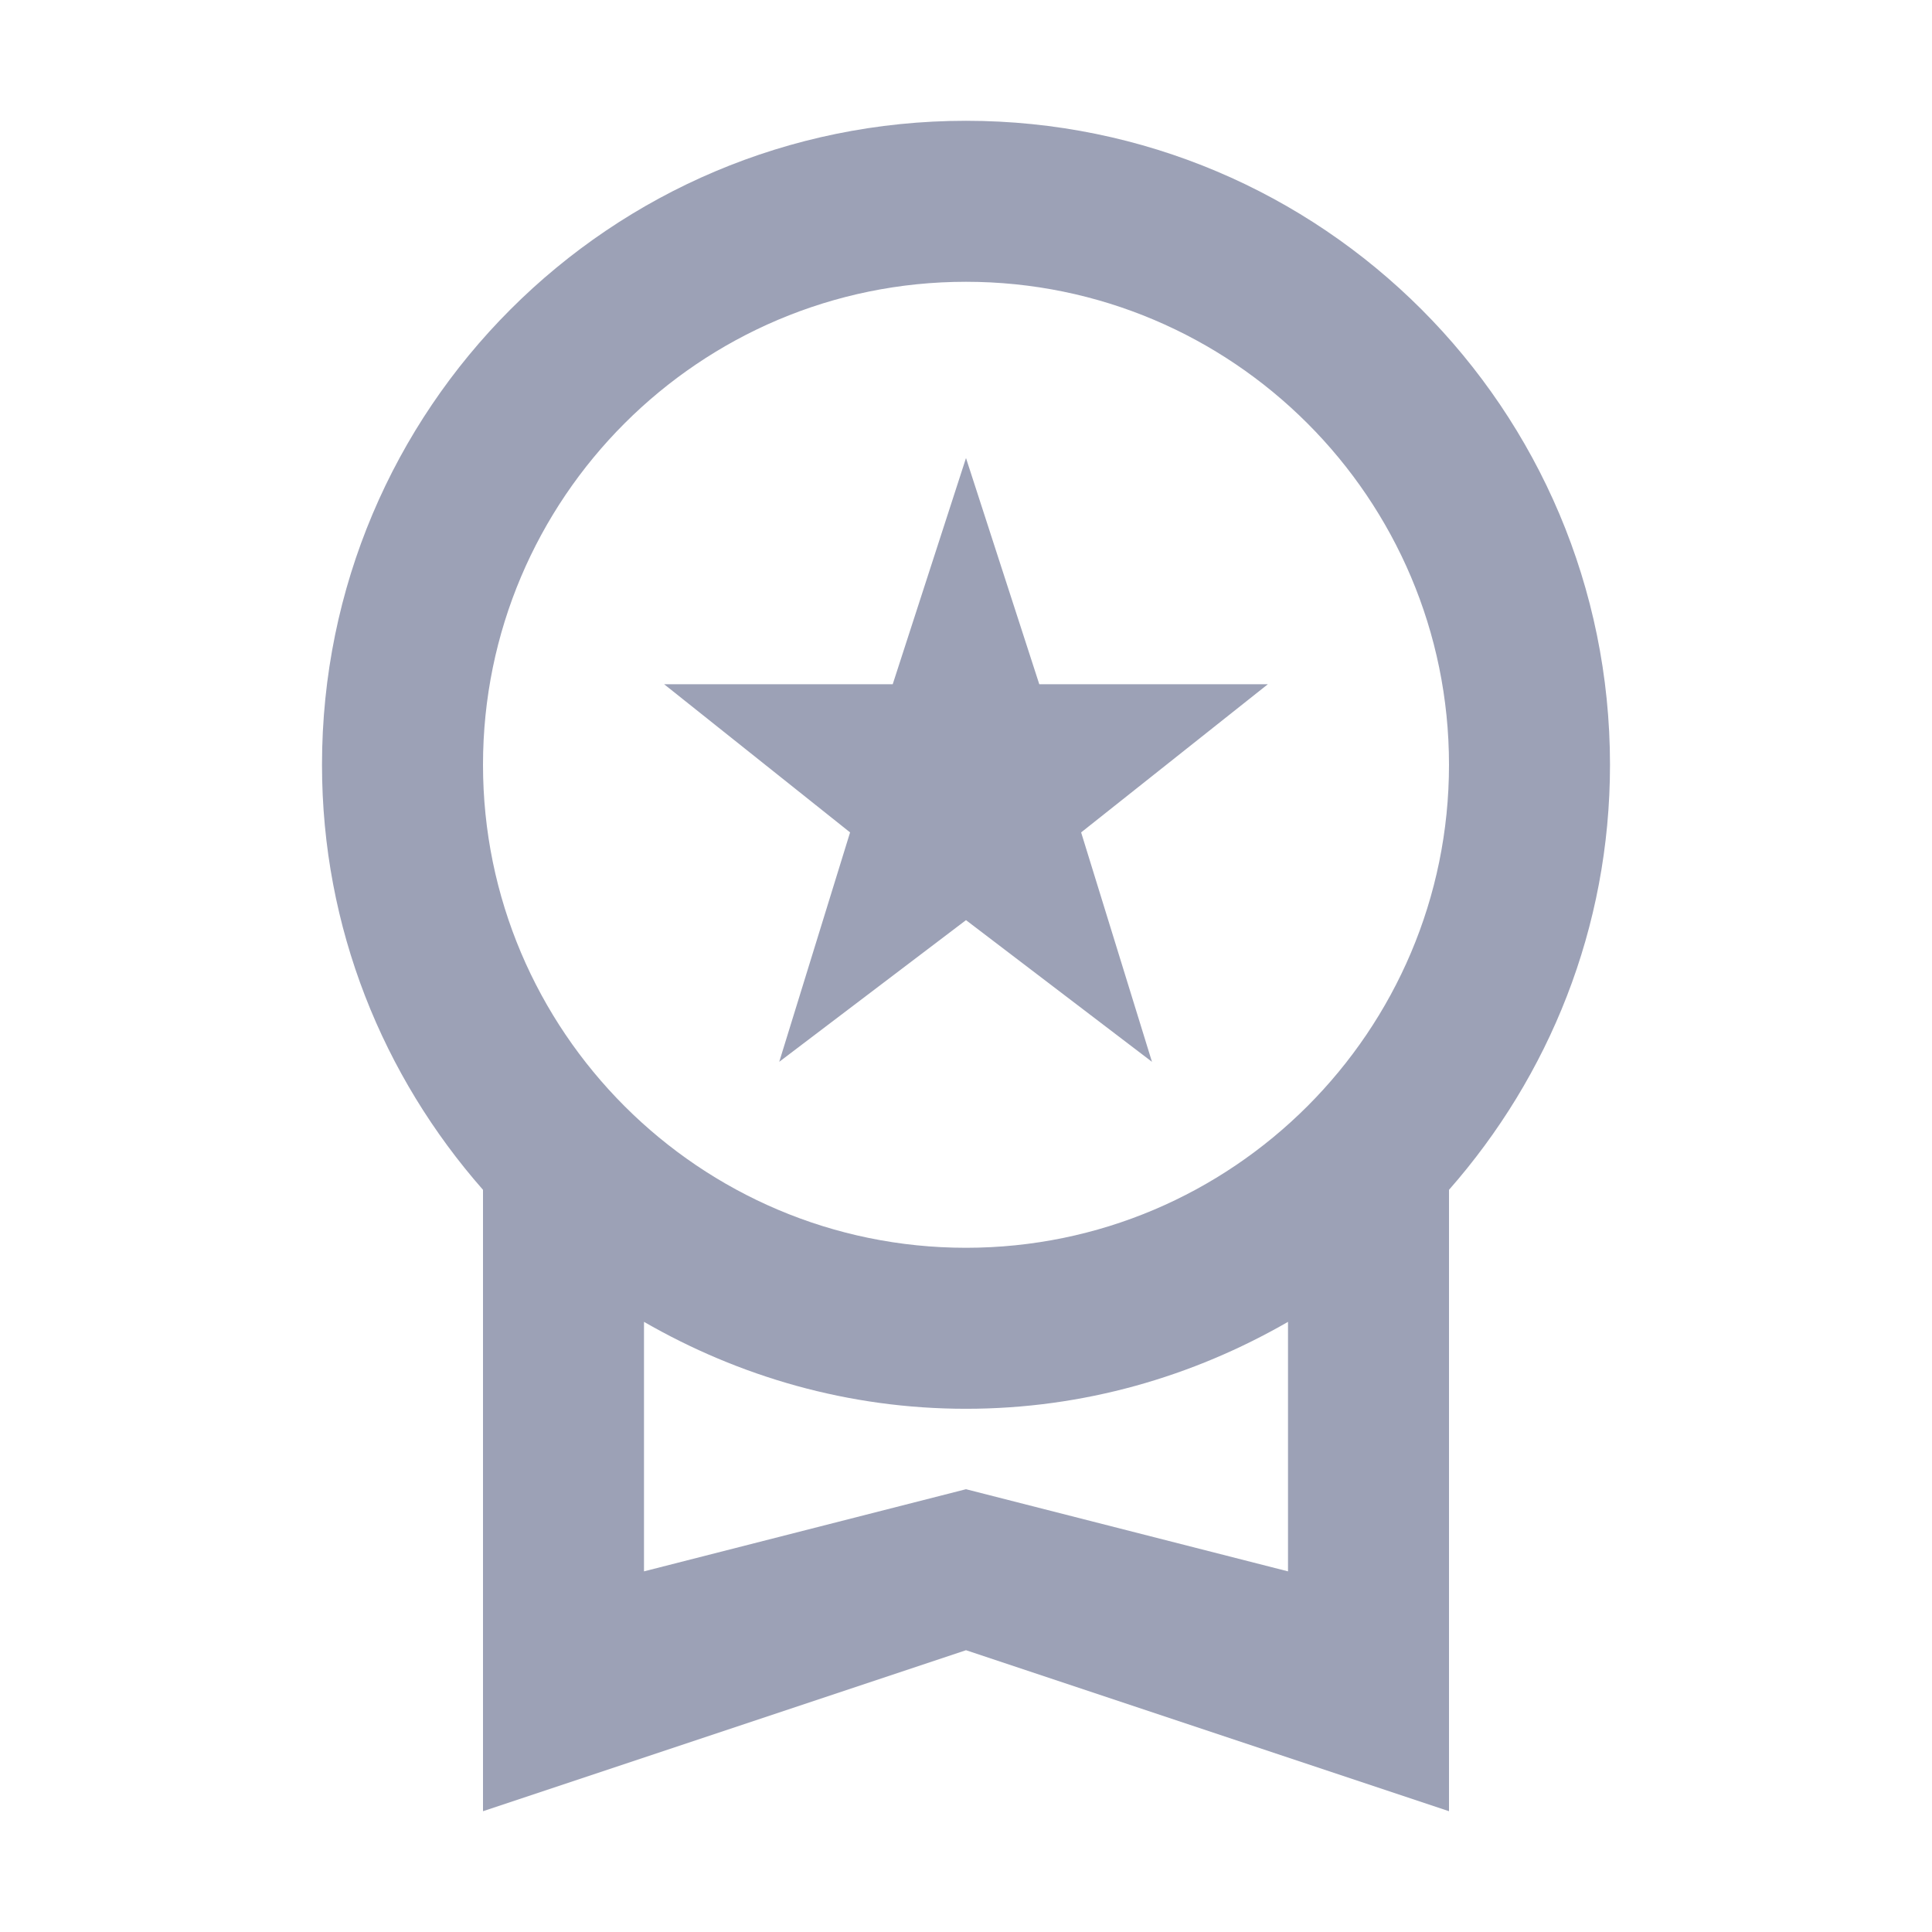<svg width="27" height="27" viewBox="0 0 27 27" fill="none" xmlns="http://www.w3.org/2000/svg">
<path d="M10.89 14.839L13.5 12.859L16.099 14.839L15.109 11.633L17.719 9.562H14.524L13.5 6.401L12.476 9.562H9.281L11.88 11.633L10.89 14.839ZM22.5 10.688C22.5 5.715 18.473 1.688 13.5 1.688C8.527 1.688 4.5 5.715 4.5 10.688C4.5 12.971 5.355 15.041 6.75 16.628V25.312L13.5 23.062L20.25 25.312V16.628C21.645 15.041 22.5 12.971 22.5 10.688ZM13.5 3.938C17.224 3.938 20.25 6.964 20.25 10.688C20.25 14.411 17.224 17.438 13.5 17.438C9.776 17.438 6.75 14.411 6.75 10.688C6.75 6.964 9.776 3.938 13.5 3.938ZM13.5 20.812L9 21.96V18.473C10.328 19.238 11.857 19.688 13.5 19.688C15.143 19.688 16.672 19.238 18 18.473V21.96L13.5 20.812Z" fill="#9CA1B6"/>
</svg>
